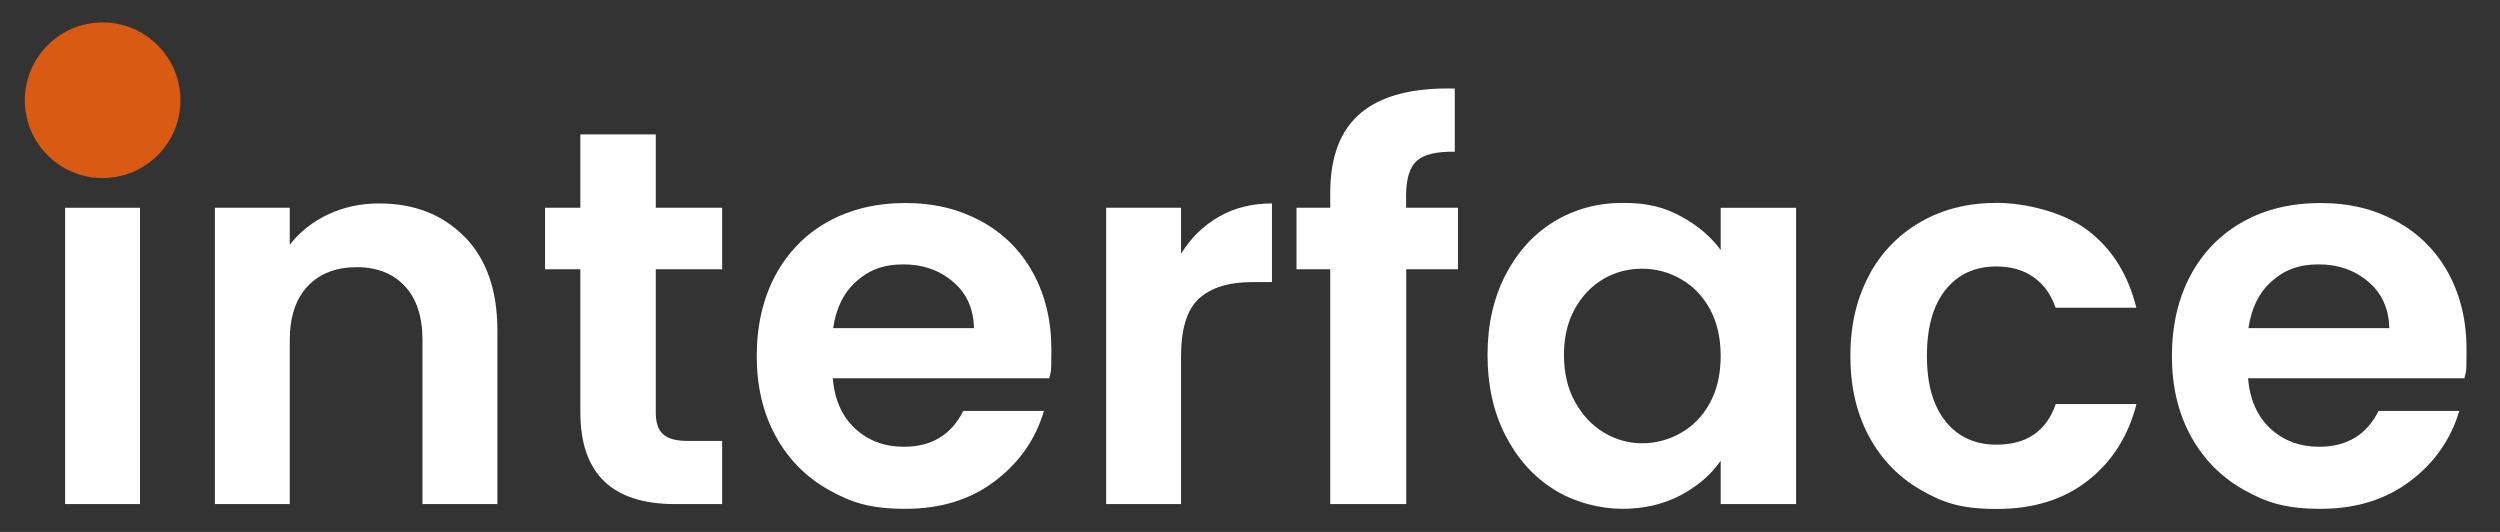 <?xml version="1.0" encoding="UTF-8"?>
<svg xmlns="http://www.w3.org/2000/svg" version="1.1" viewBox="0 0 1792.9 381.5">
  <rect x="0" y="0" width="1792.9" height="381.5" fill="#333333" stroke="none"/>
  <defs>
    <style>
      .cls-1 {
        fill: #fff;
      }

      .cls-2 {
        fill: #d95a13;
      }

      .cls-3 {
        display: none;
      }
    </style>
  </defs>
  <!-- Generator: Adobe Illustrator 28.7.1, SVG Export Plug-In . SVG Version: 1.2.0 Build 142)  -->
  <g>
    <g id="Layer_1">
      <rect class="cls-3" x="-2687.2" y="-1120.6" width="7602.9" height="2812.2"/>
      <g>
        <path class="cls-1" d="M333.3,169.9c15.6,16,23.4,38.3,23.4,66.9v124.7h-53.7v-117.4c0-16.9-4.2-29.9-12.7-38.9-8.4-9.1-20-13.6-34.5-13.6s-26.5,4.5-35.1,13.6-12.9,22.1-12.9,38.9v117.4h-53.7v-212.5h53.7v26.5c7.2-9.2,16.3-16.4,27.4-21.7,11.1-5.2,23.3-7.9,36.6-7.9,25.3,0,45.8,8,61.4,24h0Z"/>
        <path class="cls-1" d="M470.3,193.1v102.8c0,7.2,1.7,12.3,5.2,15.5,3.5,3.2,9.3,4.8,17.5,4.8h24.9v45.3h-33.8c-45.3,0-67.9-22-67.9-66v-102.4h-25.3v-44.1h25.3v-52.6h54.1v52.6h47.6v44.1h-47.6,0Z"/>
        <path class="cls-1" d="M752.6,271.3h-155.4c1.3,15.3,6.7,27.4,16.1,36.1,9.5,8.7,21.1,13,34.9,13,20,0,34.1-8.6,42.6-25.7h57.9c-6.1,20.5-17.9,37.3-35.3,50.4-17.4,13.2-38.7,19.8-64.1,19.8s-38.8-4.5-55-13.6c-16.2-9.1-28.9-21.9-38-38.5-9.1-16.6-13.6-35.8-13.6-57.5s4.5-41.3,13.4-57.9c9-16.6,21.5-29.4,37.6-38.4,16.1-8.9,34.7-13.4,55.6-13.4s38.3,4.4,54.3,13c16,8.7,28.4,21,37.2,37,8.8,16,13.2,34.3,13.2,55s-.5,14.6-1.5,20.7h0ZM698.5,235.3c-.3-13.8-5.2-24.9-15-33.2-9.7-8.3-21.6-12.5-35.7-12.5s-24.5,4-33.6,12.1c-9.1,8.1-14.6,19.2-16.7,33.6h100.9,0Z"/>
        <path class="cls-1" d="M874,155.5c11.1-6.4,23.8-9.6,38.2-9.6v56.4h-14.2c-16.9,0-29.6,4-38.2,11.9-8.6,7.9-12.8,21.7-12.8,41.4v105.9h-53.7v-212.5h53.7v33c6.9-11.2,15.9-20.1,27-26.5h0Z"/>
        <path class="cls-1" d="M1045.7,193.1h-37.2v168.4h-54.5v-168.4h-24.2v-44.1h24.2v-10.7c0-26.1,7.4-45.3,22.2-57.5,14.8-12.3,37.2-18,67.1-17.3v45.3c-13-.2-22.1,1.9-27.2,6.5s-7.7,12.9-7.7,24.9v8.8h37.2v44.1h0Z"/>
        <path class="cls-1" d="M1079.6,197.3c8.6-16.6,20.2-29.4,34.9-38.4,14.7-8.9,31.1-13.4,49.3-13.4s29.7,3.2,41.6,9.6c11.9,6.4,21.4,14.4,28.6,24.2v-30.3h54.1v212.5h-54.1v-31.1c-6.9,10-16.4,18.2-28.6,24.7-12.2,6.5-26.2,9.8-42,9.8s-34.2-4.6-48.9-13.8c-14.7-9.2-26.3-22.2-34.9-38.9-8.6-16.8-12.8-36-12.8-57.7s4.3-40.5,12.8-57.2h0ZM1226.3,221.7c-5.1-9.3-12-16.5-20.7-21.5-8.7-5-18-7.5-28-7.5s-19.2,2.4-27.6,7.3-15.3,12-20.5,21.3c-5.2,9.3-7.9,20.4-7.9,33.2s2.6,24,7.9,33.6,12.1,16.9,20.7,22.1c8.6,5.1,17.7,7.7,27.4,7.7s19.3-2.5,28-7.5c8.7-5,15.6-12.1,20.7-21.5,5.1-9.3,7.7-20.5,7.7-33.6s-2.6-24.2-7.7-33.6h0Z"/>
        <path class="cls-1" d="M1340.3,197.5c8.9-16.5,21.3-29.3,37.2-38.4,15.8-9.1,34-13.6,54.5-13.6s48.1,6.6,65.4,19.8c17.3,13.2,28.8,31.6,34.7,55.4h-57.9c-3.1-9.2-8.2-16.4-15.5-21.7s-16.3-7.9-27-7.9c-15.3,0-27.5,5.6-36.4,16.7-8.9,11.1-13.4,26.9-13.4,47.4s4.5,35.9,13.4,47c8.9,11.1,21.1,16.7,36.4,16.7,21.7,0,35.9-9.7,42.6-29.1h57.9c-5.9,23-17.5,41.3-34.9,54.9-17.4,13.6-39.1,20.3-65.2,20.3s-38.6-4.5-54.5-13.6c-15.9-9.1-28.3-21.9-37.2-38.4-8.9-16.5-13.4-35.7-13.4-57.7s4.5-41.2,13.4-57.7h0Z"/>
        <path class="cls-1" d="M1767.6,271.3h-155.4c1.3,15.3,6.7,27.4,16.1,36.1,9.5,8.7,21.1,13,34.9,13,19.9,0,34.1-8.6,42.6-25.7h57.9c-6.1,20.5-17.9,37.3-35.3,50.4s-38.7,19.8-64.1,19.8-38.8-4.5-55.1-13.6c-16.2-9.1-28.9-21.9-38-38.5-9.1-16.6-13.6-35.8-13.6-57.5s4.5-41.3,13.4-57.9c8.9-16.6,21.5-29.4,37.6-38.4s34.7-13.4,55.6-13.4,38.3,4.4,54.3,13c16,8.7,28.4,21,37.2,37,8.8,16,13.2,34.3,13.2,55s-.5,14.6-1.5,20.7h0ZM1713.5,235.3c-.3-13.8-5.2-24.9-15-33.2-9.7-8.3-21.6-12.5-35.7-12.5s-24.5,4-33.6,12.1c-9.1,8.1-14.6,19.2-16.7,33.6h100.9,0Z"/>
      </g>
    </g>
    <g id="Layer_2">
      <polygon class="cls-1" points="100.4 149 100.4 361.5 46.7 361.5 46.7 149 100.4 149 100.4 149"/>
    </g>
    <g id="Layer_3">
      <path class="cls-2" d="M73.6,16.1c30.8,0,55.8,25,55.8,55.8s-25,55.8-55.8,55.8-55.8-25-55.8-55.8,25-55.8,55.8-55.8Z"/>
    </g>
  </g>
</svg>